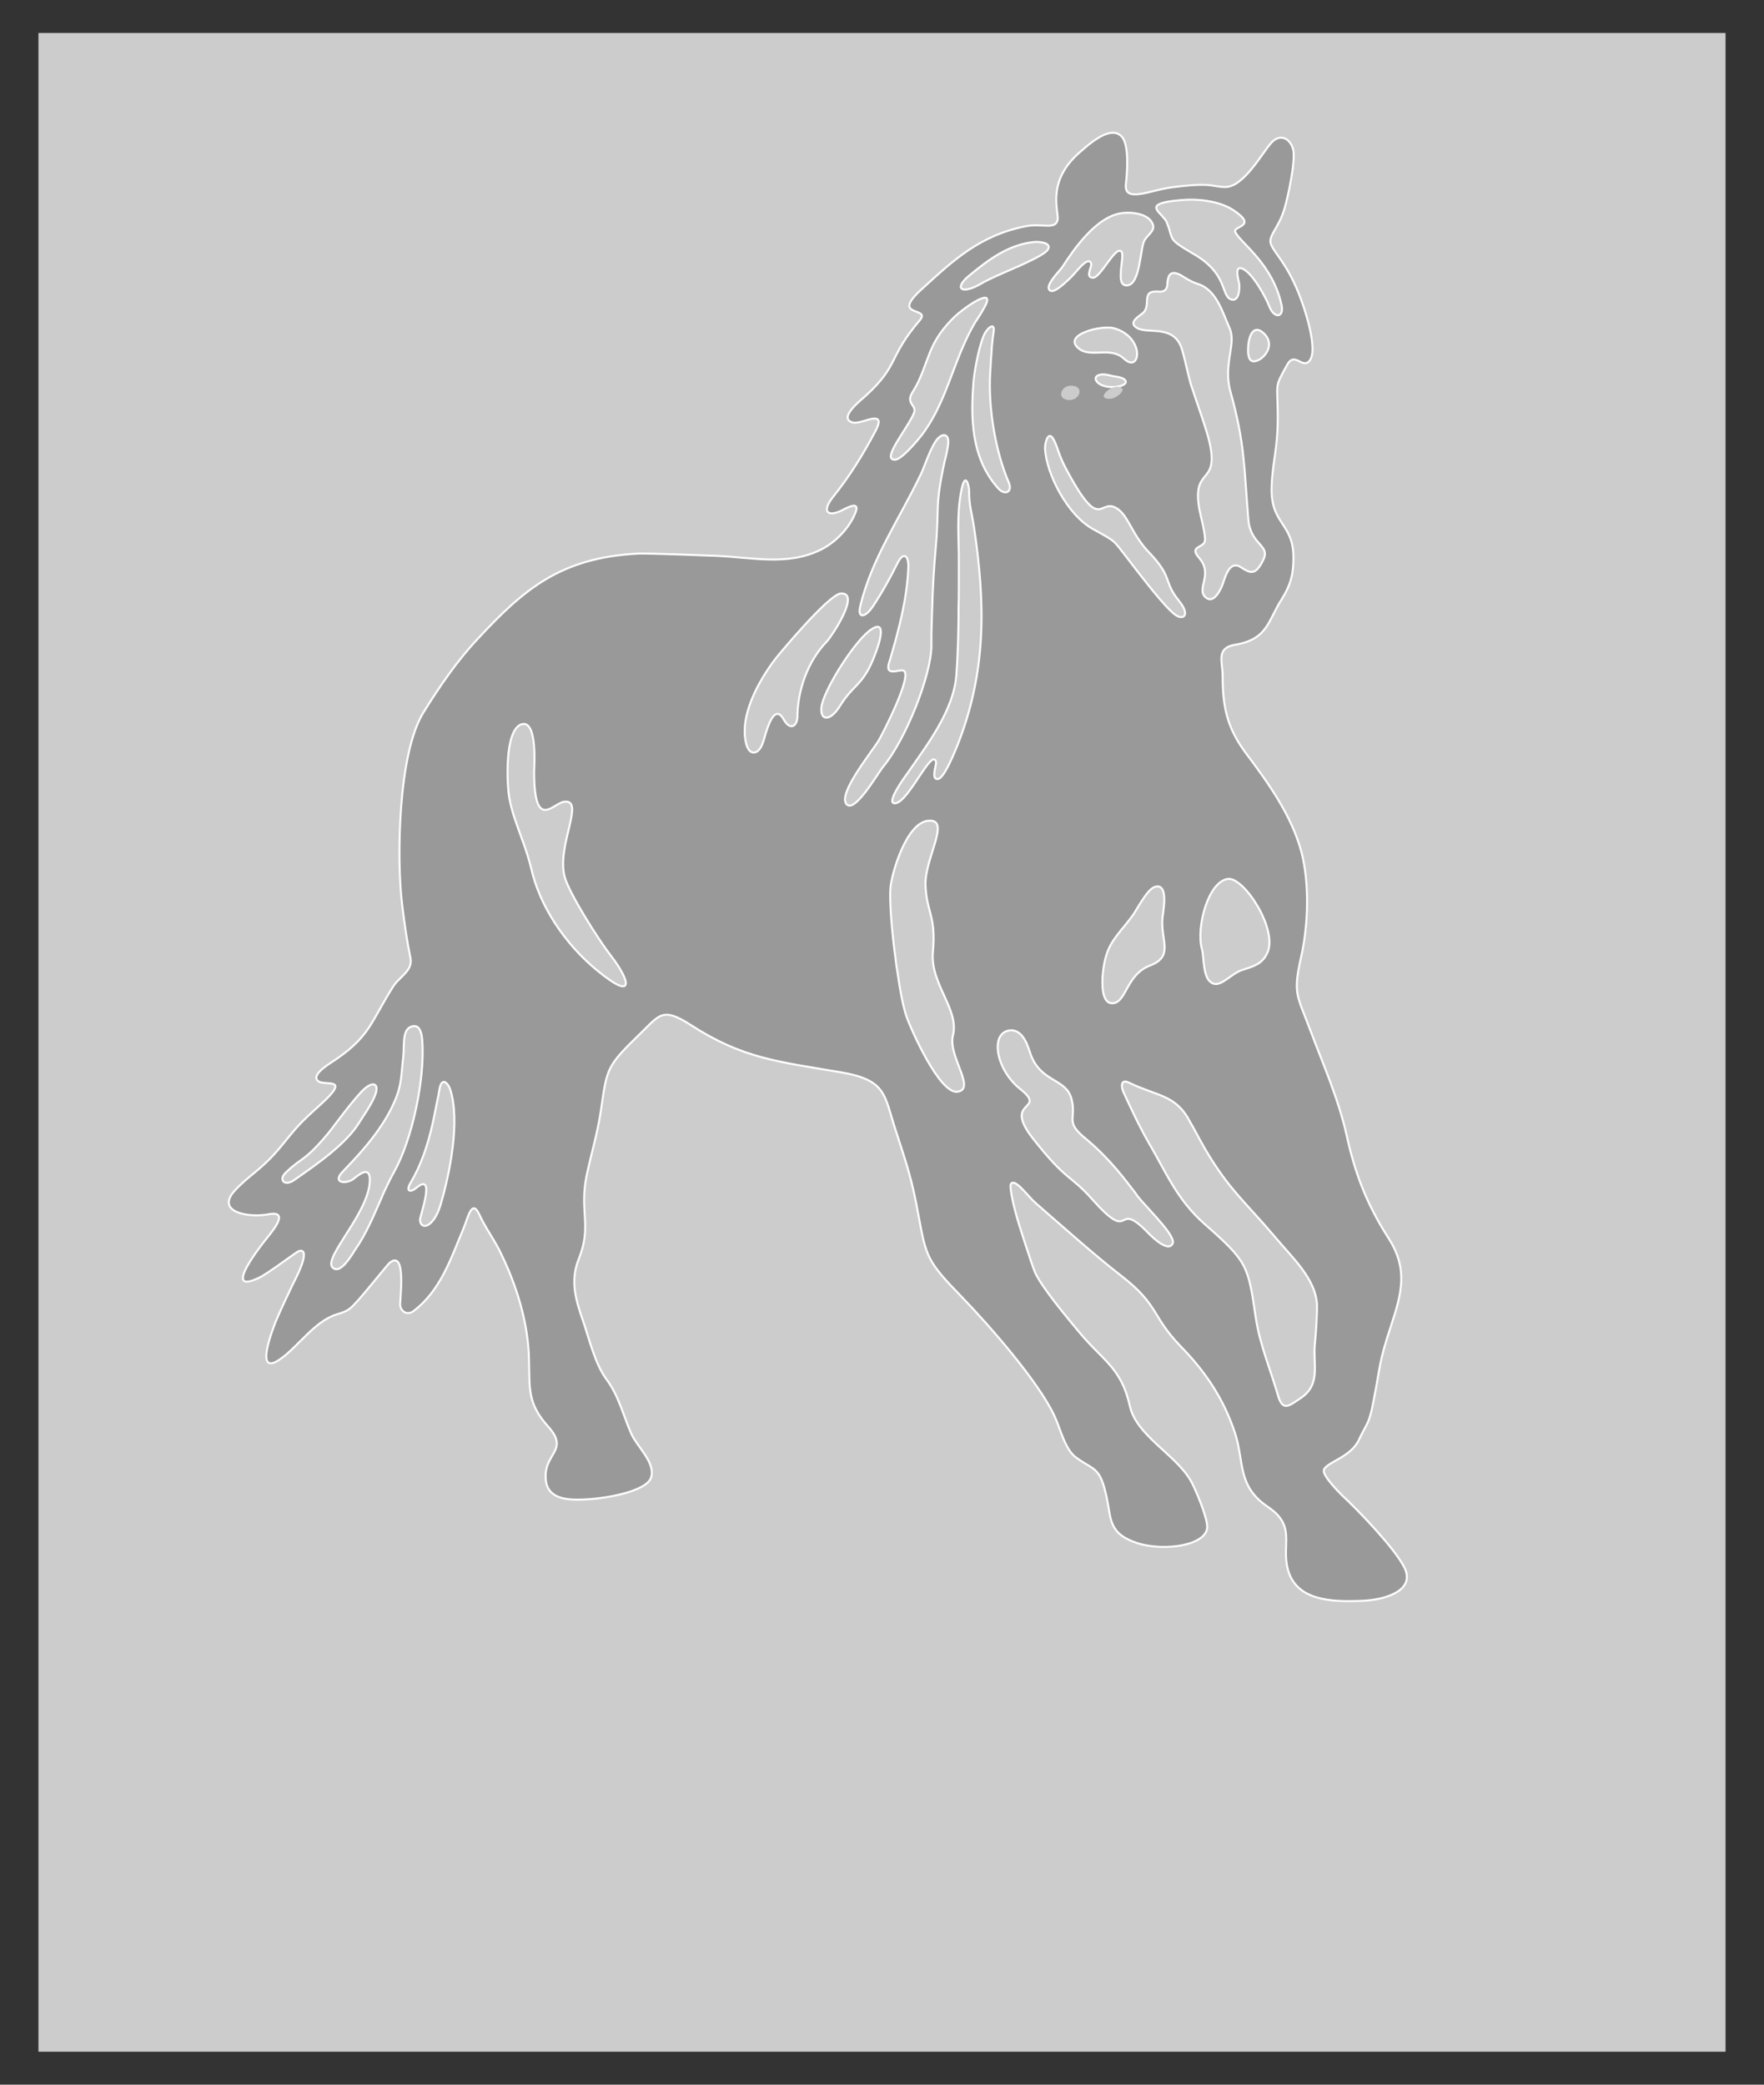<?xml version="1.0" encoding="utf-8"?>
<!-- Generator: Adobe Illustrator 15.0.0, SVG Export Plug-In . SVG Version: 6.00 Build 0)  -->
<!DOCTYPE svg PUBLIC "-//W3C//DTD SVG 1.1//EN" "http://www.w3.org/Graphics/SVG/1.1/DTD/svg11.dtd">
<svg version="1.1" id="Layer_1" xmlns="http://www.w3.org/2000/svg" xmlns:xlink="http://www.w3.org/1999/xlink" x="0px" y="0px"
	 width="176px" height="208px" viewBox="0 0 176 208" enable-background="new 0 0 176 208" xml:space="preserve">
<rect x="0" y="0" width="176" height="208" fill="#333333" stroke="none"/>
<rect x="3.836" y="3.288" fill="#CCCCCC" width="168.328" height="201.424"/>
<g id="SignTorch">
	<path id="signtorch-horse087_x003d_.cmx" fill="#999999" stroke="#FFFFFF" stroke-width="0.2" stroke-miterlimit="10" d="
		M104.438,121.006c-0.342-0.305-0.708-0.613-1.075-0.943c-0.854-0.739-2.052-2.506-2.492-1.951
		c-0.221,0.266,0.415,2.772,0.516,3.081c0.144,0.616,1.609,5.154,1.878,5.749c0.637,1.46,3.251,4.581,4.377,5.936
		c2.419,2.918,4.225,3.573,5.082,7.392c0.659,2.98,4.519,4.806,6.061,7.434c0.464,0.781,1.638,3.616,1.661,4.579
		c0.073,1.91-4.253,2.549-6.965,1.687c-2.934-0.965-2.591-2.424-3.077-4.621c-0.662-3.018-1.174-2.588-3.008-3.899
		c-1.148-0.803-1.588-2.898-2.198-4.191c-1.591-3.409-6.452-8.974-9.213-11.828c-3.472-3.575-3.57-3.984-4.327-8.071
		c-0.659-3.677-1.173-5.133-2.321-8.669c-1.123-3.427-0.855-4.926-5.474-5.708c-6.304-1.067-9.774-1.375-14.956-4.721
		c-2.786-1.788-3.079-1.027-4.959,0.801c-3.422,3.326-3.374,3.449-3.983,7.659c-0.318,2.237-0.978,4.396-1.441,6.59
		c-0.734,3.598,0.561,4.974-0.783,8.319c-0.88,2.196-0.293,4.087,0.464,6.263c0.611,1.787,1.173,4.212,2.321,5.751
		c1.247,1.685,1.662,3.614,2.468,5.422c0.563,1.273,2.396,2.834,1.98,4.312c-0.439,1.501-4.766,2.113-6.11,2.199
		c-1.855,0.121-4.13,0.184-4.398-1.83c-0.342-2.771,2.445-2.957,0.219-5.42c-2.076-2.322-1.832-3.779-1.905-6.675
		c-0.074-3.738-1.271-7.559-3.007-11.009c-0.61-1.169-1.417-2.279-1.93-3.43c-0.783-1.724-1.173,0.394-1.613,1.396
		c-1.198,2.815-2.224,6.121-4.96,8.194c-0.636,0.473-1.222,0.083-1.344-0.532c-0.073-0.412,0.708-5.729-1.075-4.254
		c-0.196,0.186-2.59,3.144-3.079,3.676c-0.855,0.926-0.954,1.09-2.2,1.458c-2.127,0.659-3.788,3.124-5.474,4.356
		c-2.908,2.156-0.806-3.061-0.635-3.534c0.538-1.312,1.173-2.605,1.783-3.901c0.171-0.328,1.931-3.632,0.562-3.243
		c-0.244,0.081-3.03,2.217-3.983,2.669c-3.836,1.829,0.415-3.492,0.832-4.002c0.391-0.516,2.37-2.754,0.146-2.342
		c-1.979,0.386-5.329-0.207-3.397-2.343c1.466-1.601,2.639-2.033,4.569-4.354c1.736-2.138,1.931-2.382,3.984-4.231
		c3.128-2.834,0.513-1.848-0.196-2.34c-0.708-0.515,0.636-1.439,1.026-1.704c4.13-2.649,4.058-3.963,6.427-7.741
		c0.637-1.008,2.005-1.582,1.736-2.875c-0.366-1.747-0.61-3.533-0.83-5.299c-0.563-4.518-0.417-15.156,2.149-19.222
		c1.613-2.588,3.324-5.114,5.475-7.393c4.521-4.848,8.188-8.029,15.958-8.419c0.806-0.041,6.843,0.184,7.747,0.225
		c3.568,0.143,7.086,1.026,10.41-0.595c1.589-0.78,2.982-2.32,3.519-3.799c0.391-1.068-0.783-0.453-1.296-0.185
		c-1.465,0.76-2.174,0.225-0.975-1.294c1.686-2.094,2.981-4.21,4.202-6.51c0.489-0.924,0.66-1.601-0.708-1.191
		c-0.562,0.164-1.175,0.37-1.541,0.267c-1.515-0.432,0.929-2.299,1.295-2.649c3.398-3.101,2.199-3.778,5.401-7.536
		c1.197-1.397-2.958-0.227,0.146-3.061c3.128-2.855,5.816-5.442,10.509-6.346c1.491-0.287,2.762,0.35,3.081-0.514
		c0.291-0.737-1.298-3.798,2.246-6.859c0.782-0.677,3.007-2.771,4.156-1.581c0.805,0.822,0.56,3.697,0.438,4.765
		c-0.219,1.91,2.395,0.616,4.521,0.328c4.204-0.553,4.007-0.04,5.425-0.04c1.809-0.021,3.642-3.369,4.544-4.396
		c0.929-1.026,1.932-0.411,2.199,0.657c0.271,1.088-0.513,4.682-0.831,5.771c-0.61,2.197-1.783,2.833-1.343,3.778
		c0.439,0.944,1.491,1.807,2.688,4.704c0.467,1.108,2.15,5.872,1.051,6.899c-0.684,0.678-1.442-0.985-2.15,0.308
		c-1.319,2.342-0.978,1.829-0.952,4.971c0.024,3.45-0.513,4.56-0.611,7.188c-0.146,3.819,2.198,3.593,2.175,7.146
		c0,1.623-0.293,2.712-1.172,4.107c-1.369,2.116-1.369,4.004-4.644,4.538c-1.957,0.33-1.248,1.726-1.248,3.06
		c0,3.06,0.392,5.196,2.371,7.825c2.298,3.06,4.497,6.181,5.475,9.734c0.83,3.121,0.709,7.29,0,10.454
		c-0.855,3.797-0.439,3.797,0.854,7.269c1.321,3.512,2.862,6.98,3.669,10.594c0.828,3.779,2.002,6.884,4.179,10.269
		c1.953,3.041,1.344,5.423,0.292,8.628c-1.32,3.964-1.075,4.087-1.809,7.741c-0.415,2.217-0.635,2.056-1.466,3.82
		c-0.808,1.705-3.397,2.239-3.471,2.997c-0.073,0.555,1.418,2.074,1.807,2.463c1.664,1.542,5.231,5.259,6.209,7.171
		c1.222,2.338-1.905,3.283-4.153,3.366c-3.153,0.143-6.624-0.021-7.454-3.141c-0.66-2.507,0.879-4.296-1.979-6.223
		c-3.104-2.077-2.346-4.52-3.298-7.396c-1.102-3.307-2.837-5.995-5.427-8.644c-2.932-3.041-2.101-4.066-5.915-7.023
		C109.131,125.154,106.93,123.164,104.438,121.006z M38.016,119.632c0.097-0.246,0.22-0.492,0.318-0.74
		c0.317-0.657,0.61-1.295,0.978-1.951c1.833-3.243,3.127-9.427,2.81-13.224c-0.074-0.863-0.342-1.52-1.051-1.294
		c-0.978,0.288-0.709,1.931-0.831,2.955c-0.27,2.406-0.122,3.143-1.344,5.506c-1.734,3.286-4.74,5.913-4.985,6.366
		c-0.513,0.861,0.783,0.841,1.368,0.368c0.831-0.678,1.71-1.233,1.613,0.329c-0.22,3.409-5.229,8.092-3.47,8.667
		c0.734,0.246,1.71-1.46,1.955-1.831C36.575,123.061,37.258,121.336,38.016,119.632z M112.919,118.563
		c-1.321-1.746-2.761-3.43-4.521-4.89c-2.249-1.825-0.953-1.908-1.49-4.024c-0.539-2.071-3.007-1.621-4.058-4.393
		c-0.269-0.759-0.733-2.628-2.15-2.444c-1.955,0.308-1.32,3.92,1.075,5.831c2.833,2.261-1.834,0.987,1.296,4.97
		c3.347,4.273,3.715,3.574,5.889,6.037c4.081,4.58,2.271,0.125,5.277,3.039c0.221,0.228,2.272,2.465,2.763,1.376
		c0.316-0.678-2.028-3.016-3.129-4.269c-0.146-0.188-0.292-0.351-0.391-0.474C113.31,119.055,113.115,118.81,112.919,118.563z
		 M119.64,113.574c-0.125-0.226-0.223-0.434-0.345-0.639c-0.194-0.349-0.363-0.676-0.562-1.007c-1.418-2.73-3.251-2.525-6.083-3.9
		c-0.931-0.45-0.758,0.555-0.538,0.986c0.78,1.684,1.588,3.429,2.514,5.028c1.712,2.918,2.787,5.629,5.525,8.053
		c4.276,3.777,4.374,4.087,5.133,9.321c0.39,2.69,1.466,5.199,2.223,7.806c0.487,1.705,1.174,0.984,2.248,0.288
		c2.1-1.397,1.199-3.388,1.441-5.525c0.1-0.903,0.245-3.163,0.197-3.924c-0.197-2.547-2.495-4.618-4.155-6.61
		c-2.982-3.532-4.62-4.743-7.014-8.831C120.029,114.272,119.833,113.92,119.64,113.574z M120.078,95.872
		c0,0.081,0,0.142,0.025,0.206c0.097,0.905,0.267,1.85,1.001,2.075c0.78,0.244,1.833-1.05,2.787-1.355
		c1.195-0.393,2.051-0.596,2.566-1.747c1.049-2.361-2.372-7.598-3.96-7.352c-1.932,0.267-3.153,4.743-2.594,6.94
		C120.003,94.947,120.029,95.4,120.078,95.872z M112.037,92.585c-0.098,0.104-0.194,0.206-0.269,0.329
		c-1.025,1.273-1.563,2.177-1.759,4.497c-0.025,0.578-0.171,2.917,1.147,2.67c1.224-0.227,1.295-2.875,3.568-3.737
		c2.493-0.943,1.002-2.567,1.271-4.867c0.026-0.389,0.661-3.389-0.734-2.998c-0.805,0.184-1.855,2.361-2.32,2.956
		C112.624,91.867,112.306,92.236,112.037,92.585z M89.358,95.728c0.049,0.411,0.099,0.82,0.174,1.212
		c0.269,1.93,0.61,3.614,0.902,4.455c0.464,1.335,3.301,7.743,5.084,7.535c1.929-0.244-0.978-3.593-0.439-5.624
		c0.658-2.568-2.274-5.136-2.004-8.276c0.341-3.676-0.61-3.902-0.734-6.675c-0.121-2.649,2.543-6.591,0.367-6.469
		c-2.273,0.062-3.74,5.298-3.861,6.653C88.725,89.772,88.968,92.832,89.358,95.728z M76.285,73.569
		c0.025-0.123,0.074-0.267,0.123-0.431c0.367-1.193,1.001-2.752,1.784-1.356c0.61,1.108,1.344,0.74,1.368-0.288
		c0.025-2.607,1.002-5.503,2.958-7.515c0.487-0.533,3.396-4.89,1.368-4.766c-1.246,0.124-6.305,6.223-6.573,6.593
		c-1.663,2.197-3.618,5.75-2.835,8.502c0.318,1.109,1.222,1.026,1.637-0.206C76.163,73.979,76.211,73.794,76.285,73.569z
		 M85.499,68.354c0.073-0.083,0.147-0.165,0.22-0.248c0.563-0.635,1.099-1.417,1.711-3.142c0.195-0.513,1.271-3.593-0.783-1.951
		c-1.687,1.396-4.521,5.998-4.691,7.537c-0.147,1.396,0.879,1.458,1.856-0.123C84.449,69.4,84.985,68.887,85.499,68.354z
		 M92.929,63.157c0.023-0.761,0.047-1.519,0.072-2.28c0.049-2.012,0.171-4.046,0.342-6.037c0.416-4.437-0.121-4.128,0.93-8.914
		c0.048-0.164,0.293-1.088,0.341-1.787c0.026-1.027-0.806-0.904-1.343,0.021c-0.611,1.006-1.124,2.628-1.37,3.101
		c-2.148,4.518-4.936,8.439-6.084,13.267c-0.268,1.15,0.465,1.171,1.271-0.02c0.928-1.398,1.709-2.813,2.444-4.292
		c0.634-1.273,1.123-0.739,1.099,0.349c-0.121,3.203-1.003,6.49-1.931,9.589c-0.417,1.356,0.978,0.638,1.393,0.74
		c1.148,0.247-2.198,6.611-2.395,6.941c-0.585,1.026-4.131,5.32-3.25,6.387c0.807,1.006,3.102-3.04,3.664-3.716
		c2.273-2.752,4.767-9.057,4.816-12.015C92.929,64.04,92.929,63.609,92.929,63.157z M95.665,58.866c0,0.513,0,1.026-0.025,1.54
		c0,2.28-0.048,4.559-0.22,6.9c-0.243,3.553-2.884,6.962-4.96,9.959c-0.074,0.083-2.248,3.06-1.102,2.876
		c1.344-0.205,3.643-5.586,4.032-4.128c0.075,0.246-0.561,1.868,0.221,1.705c0.488-0.103,1.221-1.643,1.93-3.389
		c2.884-7.312,2.786-14.068,1.639-21.727c-0.243-1.581-0.49-2.095-0.49-3.656c-0.022-0.576-0.389-1.971-0.78,0.02
		c-0.489,2.486-0.221,4.785-0.244,7.292C95.665,57.14,95.665,58.001,95.665,58.866z M112.843,56.174
		c0.171,0.227,0.367,0.473,0.588,0.761c1.32,1.703,3.373,4.313,4.131,4.579c0.683,0.247,1.074-0.328,0.072-1.56
		c-1.611-1.992-0.563-2.3-2.98-4.826c-1.785-1.829-2.103-3.882-3.397-4.499c-1.613-0.78-1.489,2.547-4.911-3.881
		c-0.734-1.396-0.782-2.013-1.148-2.752c-0.589-1.273-0.978,0.227-0.93,0.821c0.171,2.548,2.248,6.592,4.814,7.988
		c2.298,1.274,1.93,1.007,3.371,2.855C112.551,55.785,112.697,55.97,112.843,56.174z M119.712,40.999
		c0.049,0.144,0.098,0.288,0.146,0.432c0.367,1.088,0.709,2.155,0.855,2.854c0.882,4.189-1.807,2.259-1.052,6.51
		c0.123,0.678,0.635,2.526,0.563,3.122c-0.073,0.802-1.662,0.513-0.585,1.746c1.465,1.684-0.345,3.06,0.656,3.942
		c0.785,0.679,1.419-0.677,1.614-1.108c0.269-0.616,0.659-2.69,1.882-1.91c0.879,0.555,1.467,0.965,2.273-0.78
		c0.685-1.459-1.319-1.416-1.516-4.025c-0.439-5.36-0.342-7.517-1.784-12.712c-0.757-2.731,0.612-4.743-0.075-6.304
		c-0.657-1.438-1.269-3.82-3.126-4.416c-0.561-0.184-0.979-0.411-1.295-0.616c-1.075-0.718-1.712-0.739-1.784,0.494
		c-0.023,0.493-0.123,0.924-0.903,0.862c-1.834-0.144-0.659,1.355-1.541,2.135c-0.44,0.37-1.467,0.925-0.659,1.458
		c1.075,0.74,3.788-0.452,4.569,2.238c0.318,1.11,0.537,2.26,0.854,3.389C119.052,39.047,119.37,40.033,119.712,40.999z
		 M124.525,34.837c-0.025,0.493,0.074,0.924,0.244,1.089c0.659,0.637,2.884-1.294,1.271-2.71c-0.197-0.186-0.465-0.349-0.757-0.287
		C124.77,33.052,124.525,34.016,124.525,34.837z M110.01,35.167c0.122,0,0.243,0,0.393,0c0.635,0.02,1.245,0.143,1.782,0.657
		c1.613,1.478,2.1-2.218-1.074-3.081c-1.175-0.308-4.986,0.595-3.593,1.931C108.179,35.31,109.081,35.187,110.01,35.167z
		 M110.693,37.445c-0.023,0-0.073,0-0.097-0.02c-0.221-0.041-0.438-0.083-0.684-0.062c-1.246,0.124-0.44,1.458,1.466,1.231
		c1.148-0.123,1.417-0.821-0.099-1.027C111.085,37.549,110.889,37.507,110.693,37.445z M98.842,36.44
		c0-0.266,0.023-0.514,0.049-0.76c0.049-0.842,0.098-1.643,0.244-2.565c0.171-1.089-0.685-0.35-0.977,0.347
		c-0.612,1.458-1.004,4.128-1.027,4.642c-0.294,3.573-0.242,7.598,2.442,10.597c0.734,0.821,1.468,0.348,1.076-0.555
		c-1.368-3.183-2.052-7.558-1.857-10.905C98.816,36.953,98.816,36.686,98.842,36.44z M95.909,34.98
		c0.392-0.922,0.806-1.827,1.319-2.71c0.122-0.185,0.732-1.088,1.075-1.766c0.416-0.801,0.171-1.006-0.708-0.575
		c-0.831,0.411-1.931,1.273-2.32,1.643c-2.251,2.176-2.494,3.717-3.252,5.585c-0.245,0.637-0.537,1.293-1.002,2.013
		c-0.684,1.13,0.488,1.252,0.17,2.033c-0.584,1.479-3.322,4.681-1.905,4.662c0.734,0,2.541-2.238,2.884-2.731
		C93.979,40.609,94.76,37.733,95.909,34.98z M101.065,26.809c0.172-0.083,0.343-0.165,0.538-0.226
		c1.368-0.637,2.638-1.232,2.933-1.664c0.439-0.678-0.734-0.802-1.272-0.781c-2.663,0.226-4.789,1.891-6.622,3.41
		c-1.54,1.293-0.636,1.868,1.271,0.738C98.598,27.876,99.843,27.342,101.065,26.809z M111.865,26.706
		c-0.022,0.082-0.022,0.185-0.022,0.287c-0.074,0.802-0.049,1.52,0.609,1.479c1.321-0.062,1.296-3.656,1.712-4.436
		c0.342-0.719,1.393-1.069,0.637-2.034c-0.538-0.657-1.787-0.842-2.665-0.759c-2.711,0.204-5.033,3.695-6.159,5.421
		c-0.268,0.389-1.881,1.949-1.173,2.341c0.465,0.226,1.541-0.884,1.834-1.13c0.685-0.595,1.809-2.32,2.199-1.664
		c0.221,0.329-0.637,1.438,0.195,1.5c0.757,0.062,2.273-3.265,2.86-2.608C112.062,25.31,111.939,26.008,111.865,26.706z
		 M116.145,21.777c0.095,0.123,0.193,0.226,0.243,0.349c0.294,0.699,0.344,1.089,0.465,1.396c0.171,0.515,0.463,0.781,2.224,1.808
		c3.397,1.951,2.736,4.066,3.689,4.518c0.88,0.39,0.952-1.129,0.855-1.643c-0.025-0.185-0.513-1.725,0.293-1.417
		c1.051,0.392,2.395,2.917,2.737,3.799c0.464,1.212,1.466,1.13,1.223-0.102c-0.88-4.169-4.057-6.202-4.619-7.312
		c-0.341-0.658,2.371-0.512-0.22-2.218c-1.394-0.904-3.544-1.15-5.255-0.985C114.188,20.277,115.482,20.955,116.145,21.777z
		 M52.189,84.021c0.318,0.863,0.587,1.726,0.808,2.609c0.831,3.736,3.347,7.536,6.549,10.166c3.813,3.162,3.422,1.149,1.344-1.52
		c-1.173-1.521-4.056-6.059-4.546-7.764c-0.854-3.101,2.103-7.823-0.073-7.515c-1.075,0.144-2.98,3.018-2.98-3
		c0-0.369,0.366-5.154-1.222-4.743c-1.784,0.493-1.491,6.182-1.247,7.393C51.089,81.147,51.677,82.563,52.189,84.021z
		 M43.587,110.021c-0.146,0.759-0.292,1.521-0.464,2.26c-0.464,2.011-1.099,3.961-2.224,5.852c-0.391,0.697,0.025,0.905,0.66,0.368
		c1.979-1.621,0.317,2.877,0.342,3.226c0.097,1.089,1.393,0.718,2.053-1.518c0.904-3.041,2.003-8.38,0.953-11.543
		c-0.221-0.617-0.831-1.231-1.051-0.021C43.784,109.095,43.687,109.569,43.587,110.021z M36.281,111.313
		c0.025-0.04,0.049-0.061,0.073-0.103c0.343-0.534,0.759-1.19,1.003-1.767c0.61-1.396-0.171-1.705-1.296-0.515
		c-1.222,1.295-3.006,3.802-3.421,4.274c-2.321,2.749-2.492,2.217-4.13,3.798c-0.758,0.718-0.122,1.397,0.806,0.762
		c2.297-1.602,5.205-3.594,6.549-5.793C35.963,111.808,36.11,111.58,36.281,111.313z"/>
</g>
<g>
	<g>
		<path fill="#CCCCCC" d="M150.996,37.427c0.371,0,2.188-0.732,1.268-0.732C151.893,36.694,150.075,37.427,150.996,37.427
			L150.996,37.427z"/>
	</g>
</g>
<g>
	<g>
		<path fill="#CCCCCC" d="M16.046,94.278c0.835,0,2.012-1.268,0.705-1.268C15.916,93.01,14.739,94.278,16.046,94.278L16.046,94.278z
			"/>
	</g>
</g>
<g>
	<g>
		<path fill="#CCCCCC" d="M13.628,106.815c0.364,0,2.186-0.721,1.271-0.721C14.534,106.095,12.713,106.815,13.628,106.815
			L13.628,106.815z"/>
	</g>
</g>
<g>
	<g>
		<path fill="#CCCCCC" d="M106.707,39.911c1.109,0,1.477-1.431,0.166-1.431C105.764,38.48,105.396,39.911,106.707,39.911
			L106.707,39.911z"/>
	</g>
</g>
<g>
	<g>
		<path fill="#CCCCCC" d="M110.438,39.607c0.426,0,2.209-0.822,1.244-0.822C111.257,38.785,109.474,39.607,110.438,39.607
			L110.438,39.607z"/>
	</g>
</g>
<g>
	<g>
		<path fill="#CCCCCC" d="M110.664,39.666c0.619,0,2.091-0.939,0.793-0.939C110.838,38.726,109.366,39.666,110.664,39.666
			L110.664,39.666z"/>
	</g>
</g>
<g>
	<g>
		<path fill="#CCCCCC" d="M110.699,39.798c0.795,0,2.03-1.205,0.723-1.205C110.627,38.593,109.392,39.798,110.699,39.798
			L110.699,39.798z"/>
	</g>
</g>
</svg>
